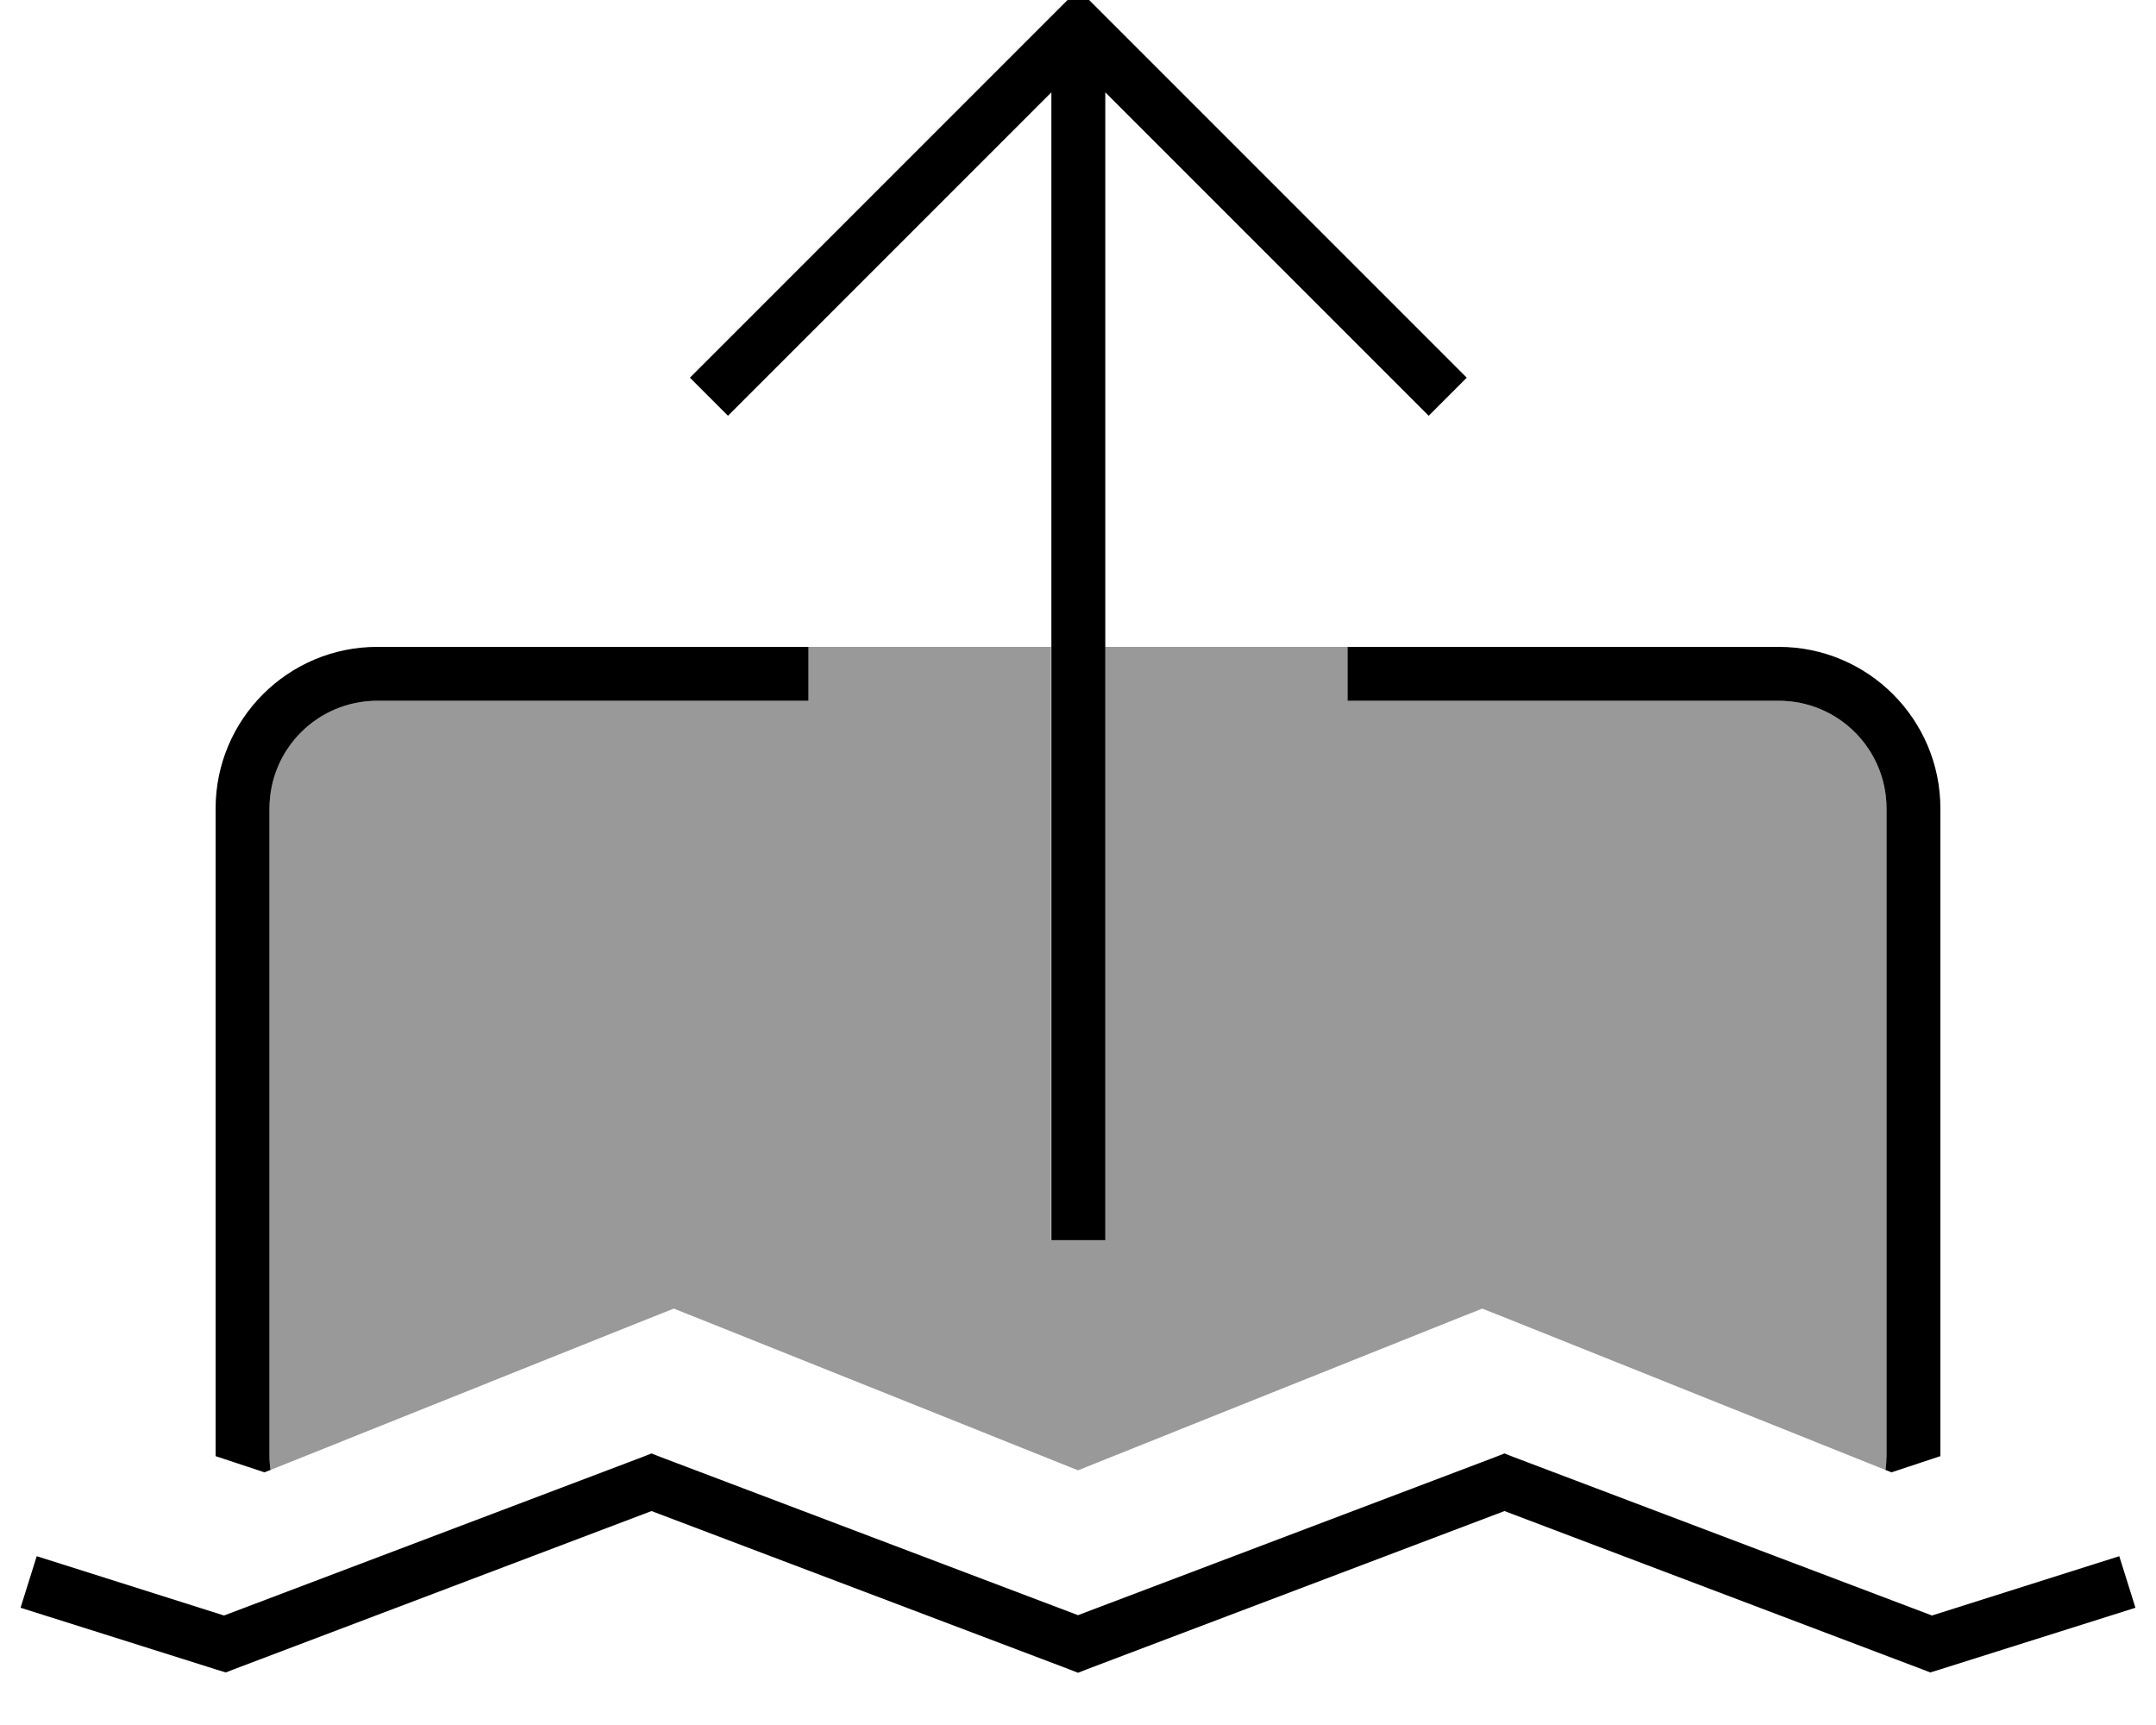 <svg xmlns="http://www.w3.org/2000/svg" viewBox="0 0 640 512"><!--! Font Awesome Pro 7.0.1 by @fontawesome - https://fontawesome.com License - https://fontawesome.com/license (Commercial License) Copyright 2025 Fonticons, Inc. --><path style="fill:currentColor;opacity:.4" d="M80 240c0-17.7 14.3-32 32-32l128 0 0-16c-140 0-116 0 72 0l0 176 16 0 0-176c188 0 212 0 72 0l0 16 128 0c17.7 0 32 14.3 32 32l0 192c0 1.5-.1 2.9-.3 4.3-34-13.6-67.9-27.2-101.9-40.8l-17.8-7.1-17.8 7.1-102.2 40.9-102.2-40.9-17.8-7.1-17.8 7.1c-34 13.6-67.9 27.2-101.9 40.8-.2-1.4-.3-2.9-.3-4.3l0-192z"/><path style="fill:currentColor;opacity:1" d="M320-3.3l5.7 5.7 104 104 5.7 5.7-11.3 11.3-5.7-5.7-90.3-90.3 0 340.7-16 0 0-340.7-90.3 90.3-5.7 5.7-11.3-11.3 5.7-5.7 104-104 5.7-5.7zM240 192l0 16-128 0c-17.7 0-32 14.3-32 32l0 192c0 1.5 .1 2.9 .3 4.3l-1.8 .7-14.5-4.8 0-.2 0-192c0-26.5 21.5-48 48-48l128 0zM576 432l0 .2-14.5 4.8-1.8-.7c.2-1.4 .3-2.9 .3-4.3l0-192c0-17.7-14.3-32-32-32l-128 0 0-16 128 0c26.5 0 48 21.5 48 48l0 192zm-379.8 .5l123.8 46.9 123.8-46.9 2.8-1.1 2.8 1.1 124.1 47 48-15.2 7.6-2.4 4.8 15.3-7.6 2.4-50.7 16-2.6 .8-2.6-1-123.8-46.9-123.8 46.9-2.8 1.1-2.8-1.1-123.8-46.9-123.8 46.9-2.6 1-2.6-.8-50.7-16-7.6-2.4 4.8-15.3 7.6 2.4 48 15.2 124.1-47 2.8-1.1 2.8 1.1z"/></svg>